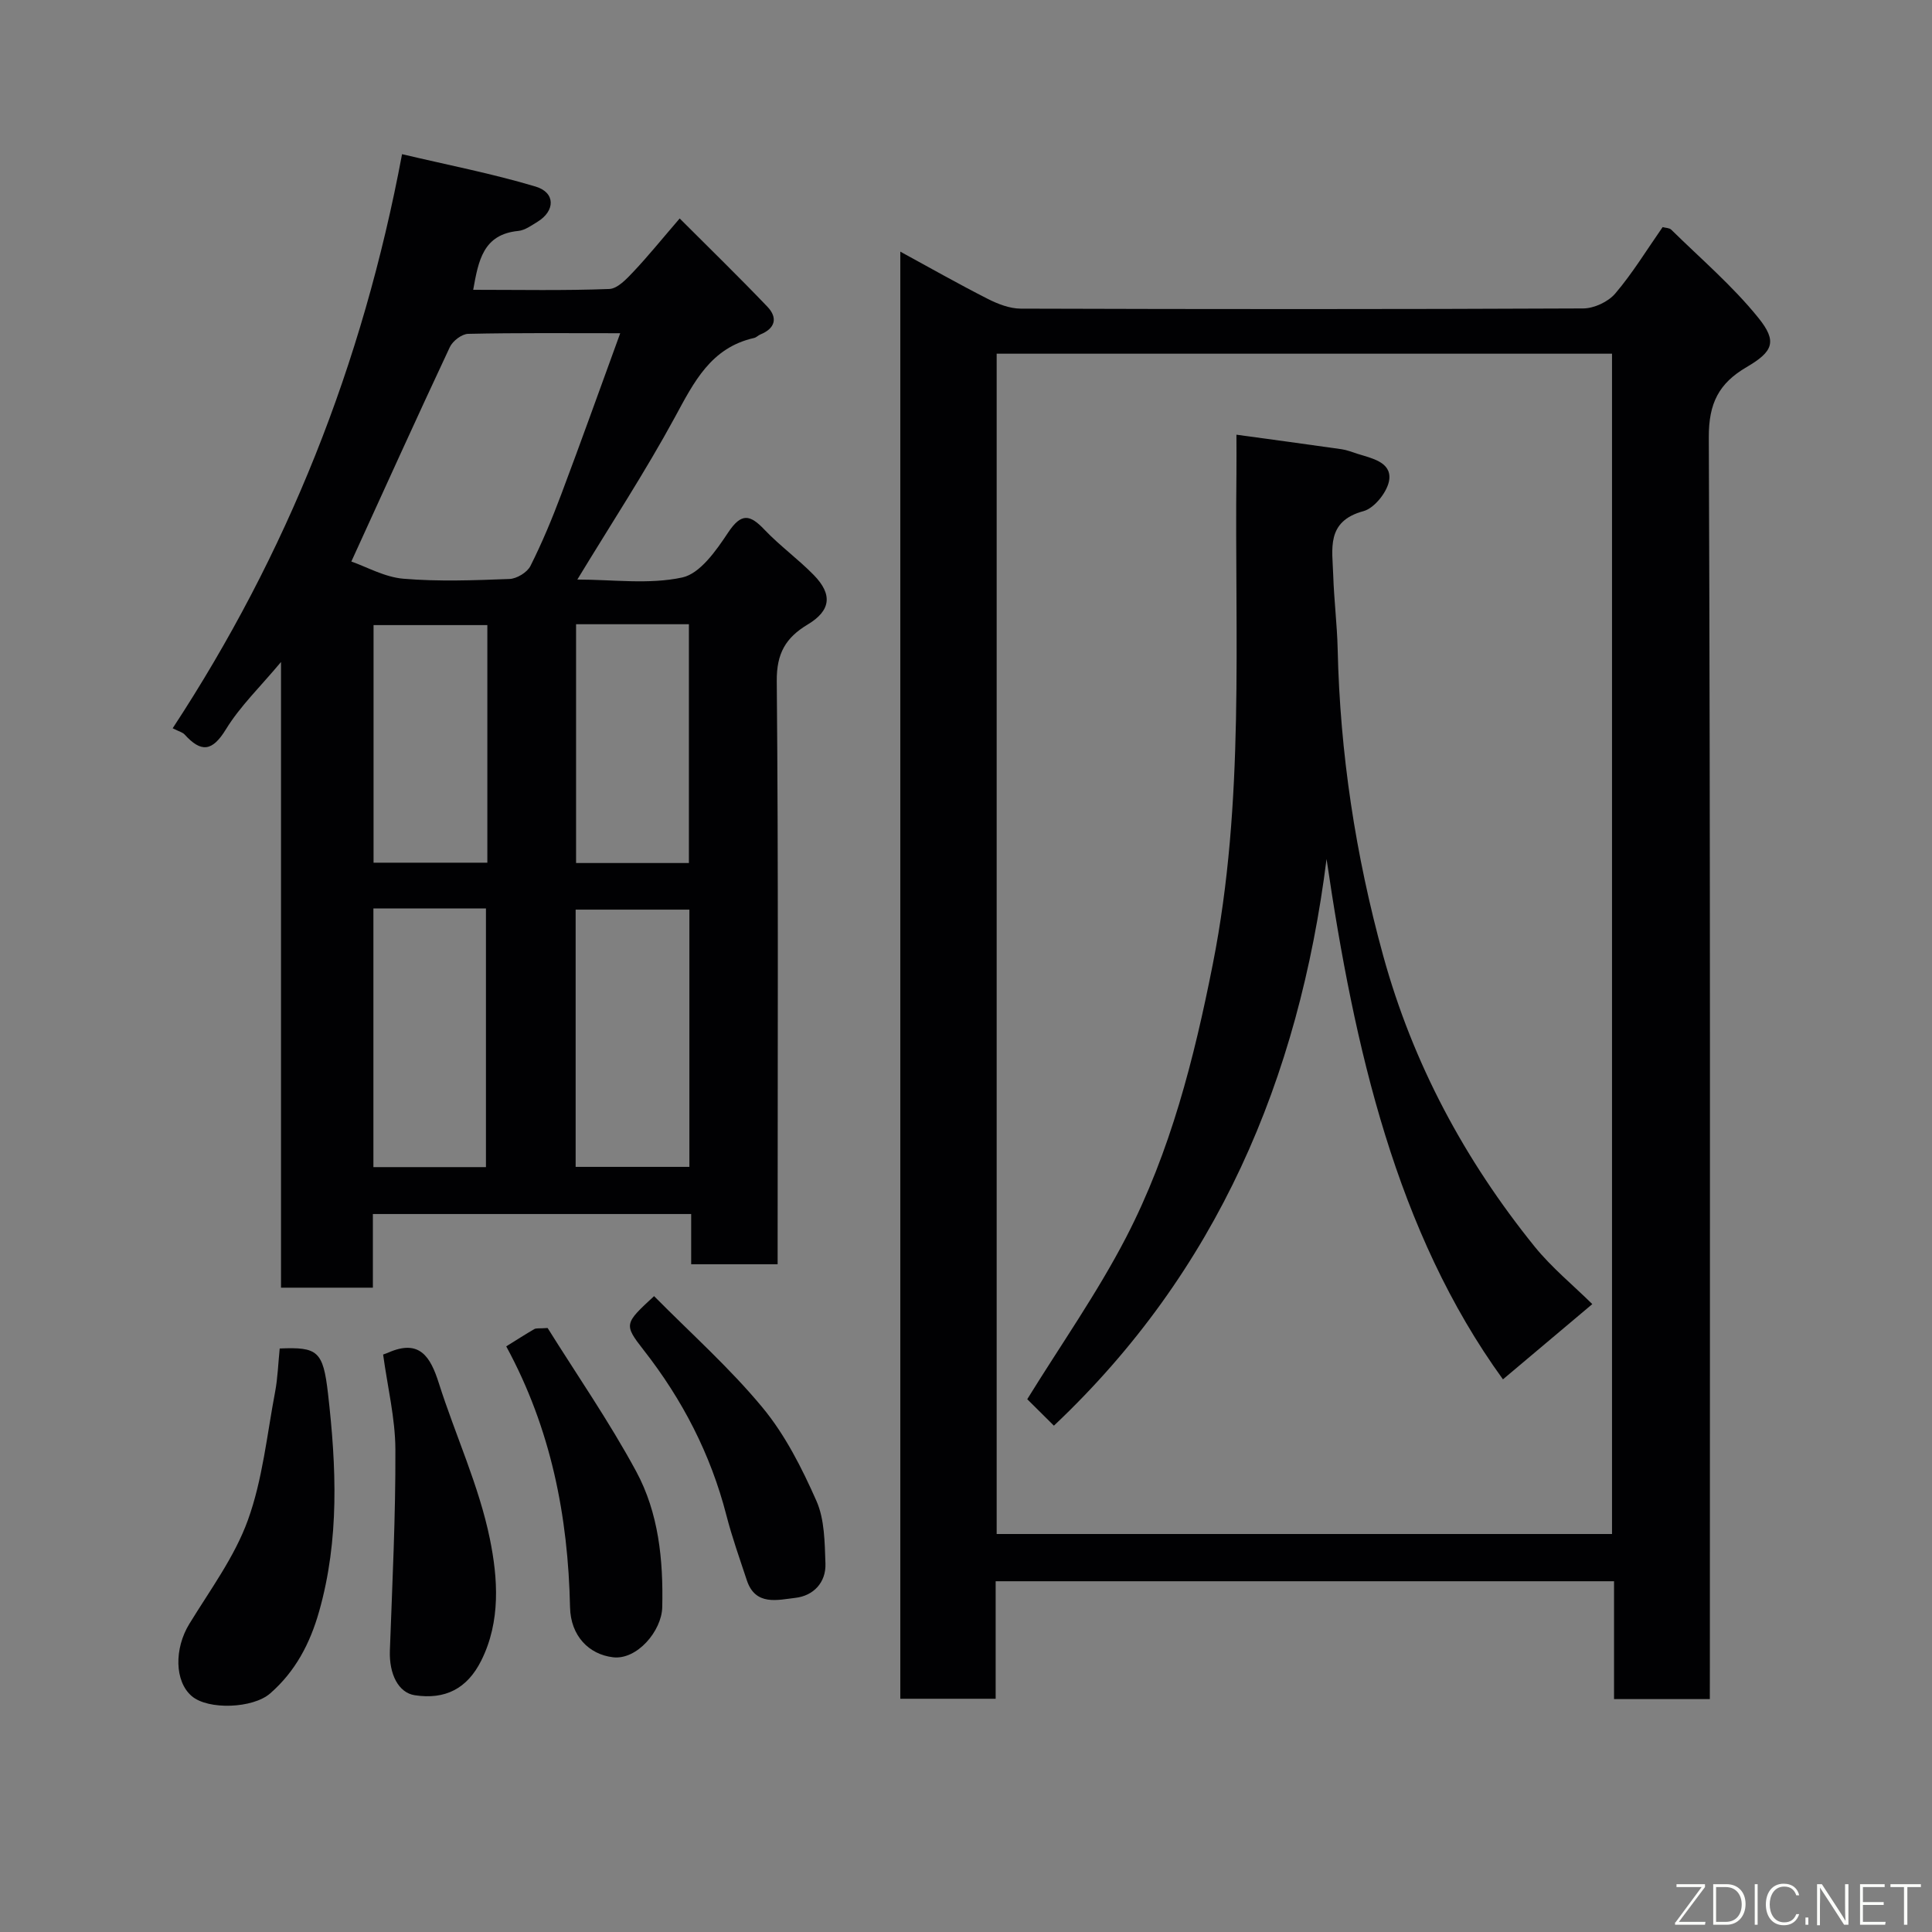 <svg enable-background="new 0 0 400 400" viewBox="0 0 400 400" xmlns="http://www.w3.org/2000/svg"><rect x="0" y="0" width="400" height="400" fill="#808080" stroke="none"/><path d="m354 351.78c-6.93 0-13.2 0-19.83 0 0-8.14 0-16.08 0-24.4-42.74 0-85.11 0-128.03 0v24.33c-6.81 0-13.07 0-19.74 0 0-99.59 0-199.27 0-299.61 6.1 3.32 12.02 6.69 18.09 9.77 2.1 1.07 4.55 2.02 6.84 2.03 38.82.12 77.63.14 116.45-.04 2.26-.01 5.18-1.37 6.64-3.09 3.58-4.2 6.48-8.98 9.81-13.75.67.18 1.41.16 1.78.53 6.1 6 12.69 11.62 18.03 18.24 3.97 4.91 3.08 6.99-2.42 10.21-5.73 3.35-7.86 7.46-7.83 14.53.34 84.96.22 169.92.22 254.88-.01 1.98-.01 3.96-.01 6.37zm-147.65-278.55v244.37h127.4c0-81.65 0-162.89 0-244.37-42.52 0-84.78 0-127.4 0z" fill="#010103"/><path d="m161 261.75c-6.33 0-11.94 0-17.9 0 0-3.51 0-6.78 0-10.4-22.08 0-43.8 0-65.9 0v15.25c-6.41 0-12.47 0-19.02 0 0-42.78 0-85.66 0-129.54-4.31 5.16-8.48 9.16-11.4 13.93-2.86 4.67-5.15 4.83-8.56 1.08-.4-.44-1.12-.61-2.47-1.29 23.66-36.07 39.31-75.22 47.49-118.86 9.51 2.25 18.72 4.03 27.66 6.71 4.14 1.24 4.06 5.05.38 7.29-1.25.76-2.59 1.75-3.96 1.89-7.31.71-8.26 6.15-9.35 12.19 9.59 0 18.9.19 28.18-.17 1.72-.07 3.59-2.09 5-3.58 3.05-3.23 5.85-6.7 9.57-11.02 6.3 6.3 12.33 12.17 18.15 18.26 2.19 2.29 1.67 4.49-1.45 5.76-.45.18-.83.62-1.29.72-8.97 2.02-12.46 9.15-16.41 16.43-6.13 11.29-13.2 22.07-20.19 33.59 7.37 0 14.82 1.06 21.72-.43 3.71-.8 7.04-5.6 9.5-9.3 2.73-4.11 4.51-3.77 7.53-.59 3.18 3.34 6.97 6.08 10.2 9.38 3.94 4.03 3.55 7.36-1.26 10.25-4.55 2.73-6.45 5.97-6.4 11.71.35 38.32.18 76.66.18 114.99zm-88.26-145.49c3.17 1.1 6.91 3.24 10.8 3.56 7.27.61 14.64.33 21.95.05 1.51-.06 3.66-1.36 4.33-2.69 2.41-4.79 4.48-9.77 6.37-14.8 4.11-10.92 8.03-21.9 12.22-33.39-11.2 0-21.35-.1-31.49.13-1.32.03-3.2 1.48-3.79 2.75-6.85 14.6-13.49 29.29-20.39 44.39zm4.57 71.83v53.55h23.3c0-18.06 0-35.76 0-53.55-7.87 0-15.34 0-23.3 0zm41.87 53.5h23.55c0-17.99 0-35.58 0-53.26-7.98 0-15.69 0-23.55 0zm-18.28-112.17c-7.87 0-15.69 0-23.56 0v49.19h23.56c0-16.51 0-32.64 0-49.19zm18.37-.18v49.44h23.36c0-16.7 0-33.06 0-49.44-7.95 0-15.54 0-23.36 0z" fill="#010103"/><path d="m57.91 279.19c7.85-.33 8.99.5 10 9.34 1.73 15.1 2.39 30.19-1.84 45.1-1.88 6.64-4.91 12.42-10.14 16.98-3.57 3.11-12.8 3.46-16.21.57-3.6-3.05-3.65-9.85-.54-14.94 4.3-7.04 9.38-13.87 12.14-21.51 3.06-8.45 3.95-17.7 5.65-26.62.53-2.84.62-5.77.94-8.92z" fill="#010103"/><path d="m79.32 280.44c.44-.16.75-.26 1.05-.39 6.49-2.87 8.74.82 10.48 6.3 3.43 10.79 8.32 21.24 10.57 32.25 1.66 8.12 2.29 17.1-1.8 25.24-2.9 5.78-7.45 8.1-13.75 7.14-3.36-.51-5.33-4.34-5.15-9.26.5-13.88 1.2-27.77 1.14-41.65-.03-6.44-1.62-12.89-2.54-19.63z" fill="#010103"/><path d="m104.81 278.75c2.21-1.37 3.99-2.52 5.82-3.58.38-.22.97-.1 2.75-.22 5.95 9.54 12.71 19.29 18.32 29.66 4.66 8.61 5.64 18.32 5.41 28.16-.11 4.88-5.21 10.95-10.2 10.35-4.95-.59-8.77-4.39-8.89-10.37-.4-18.85-3.94-36.95-13.21-54z" fill="#010103"/><path d="m135.42 268.35c7.63 7.72 15.67 14.87 22.45 23.07 4.69 5.66 8.16 12.54 11.16 19.32 1.71 3.86 1.71 8.61 1.87 12.98.14 3.95-2.52 6.68-6.23 7.1-3.66.42-8.28 1.73-10.05-3.65-1.47-4.46-3.06-8.9-4.23-13.45-3.26-12.66-9.1-23.95-17.15-34.23-4.15-5.31-3.94-5.48 2.18-11.14z" fill="#010103"/><path d="m329.67 270c-6.47 5.45-12.59 10.61-18.5 15.58-22.08-30.45-30.77-68.55-36.52-107.73-5.75 45.55-22.66 85.42-56.45 117.32-2.22-2.21-4.18-4.15-5.52-5.48 6.97-11.29 14.51-22 20.48-33.53 9.17-17.73 14.07-36.98 17.94-56.56 6.66-33.62 4.5-67.57 4.89-101.44.03-2.64 0-5.27 0-8.16 7.59 1.04 14.7 1.99 21.79 3.01 1.11.16 2.18.6 3.26.94 2.94.93 6.97 1.69 6.6 5.27-.25 2.44-3.03 5.98-5.33 6.6-7.84 2.11-6.44 7.89-6.28 13.27.16 5.1.8 10.19.92 15.3.48 21.55 3.7 42.68 9.42 63.46 6.15 22.35 16.88 42.32 31.38 60.27 3.55 4.37 8 8.01 11.92 11.88z" fill="#010103"/><g fill="#fbfcfa"><path d="m346.9 398 5.4-7.3h-5.2v-.6h5.9v.6l-5.4 7.2h5.5l-.1.6h-6.2v-.5z"/><path d="m354.7 390.1h2.8c2.3 0 3.9 1.6 3.9 4.1s-1.6 4.3-3.9 4.3h-2.8zm.6 7.8h2c2.2 0 3.3-1.6 3.3-3.6 0-1.8-1-3.6-3.3-3.6h-2z"/><path d="m363.9 390.1v8.4h-.6v-8.4h1.6z"/><path d="m372.5 396.3c-.4 1.3-1.4 2.3-3.2 2.3-2.4 0-3.7-1.9-3.7-4.3 0-2.3 1.2-4.3 3.7-4.3 1.8 0 2.9 1 3.2 2.4h-.6c-.4-1.1-1.1-1.8-2.5-1.8-2.1 0-3 1.9-3 3.7s.9 3.7 3 3.7c1.4 0 2.1-.7 2.5-1.7z"/><path d="m373.8 398.5v-1.5h.6v1.5z"/><path d="m376.2 398.5v-8.4h1c1.3 2 4.4 6.7 4.9 7.6-.1-1.2-.1-2.4-.1-3.8v-3.8h.7v8.4h-.9c-1.2-1.9-4.4-6.8-5-7.7.1 1.1 0 2.3 0 3.9v3.9h-.6z"/><path d="m390 394.4h-4.3v3.5h4.7l-.1.6h-5.2v-8.4h5.1v.6h-4.5v3.1h4.3z"/><path d="m394.2 390.7h-2.8v-.6h6.3v.6h-2.8v7.8h-.7z"/></g></svg>